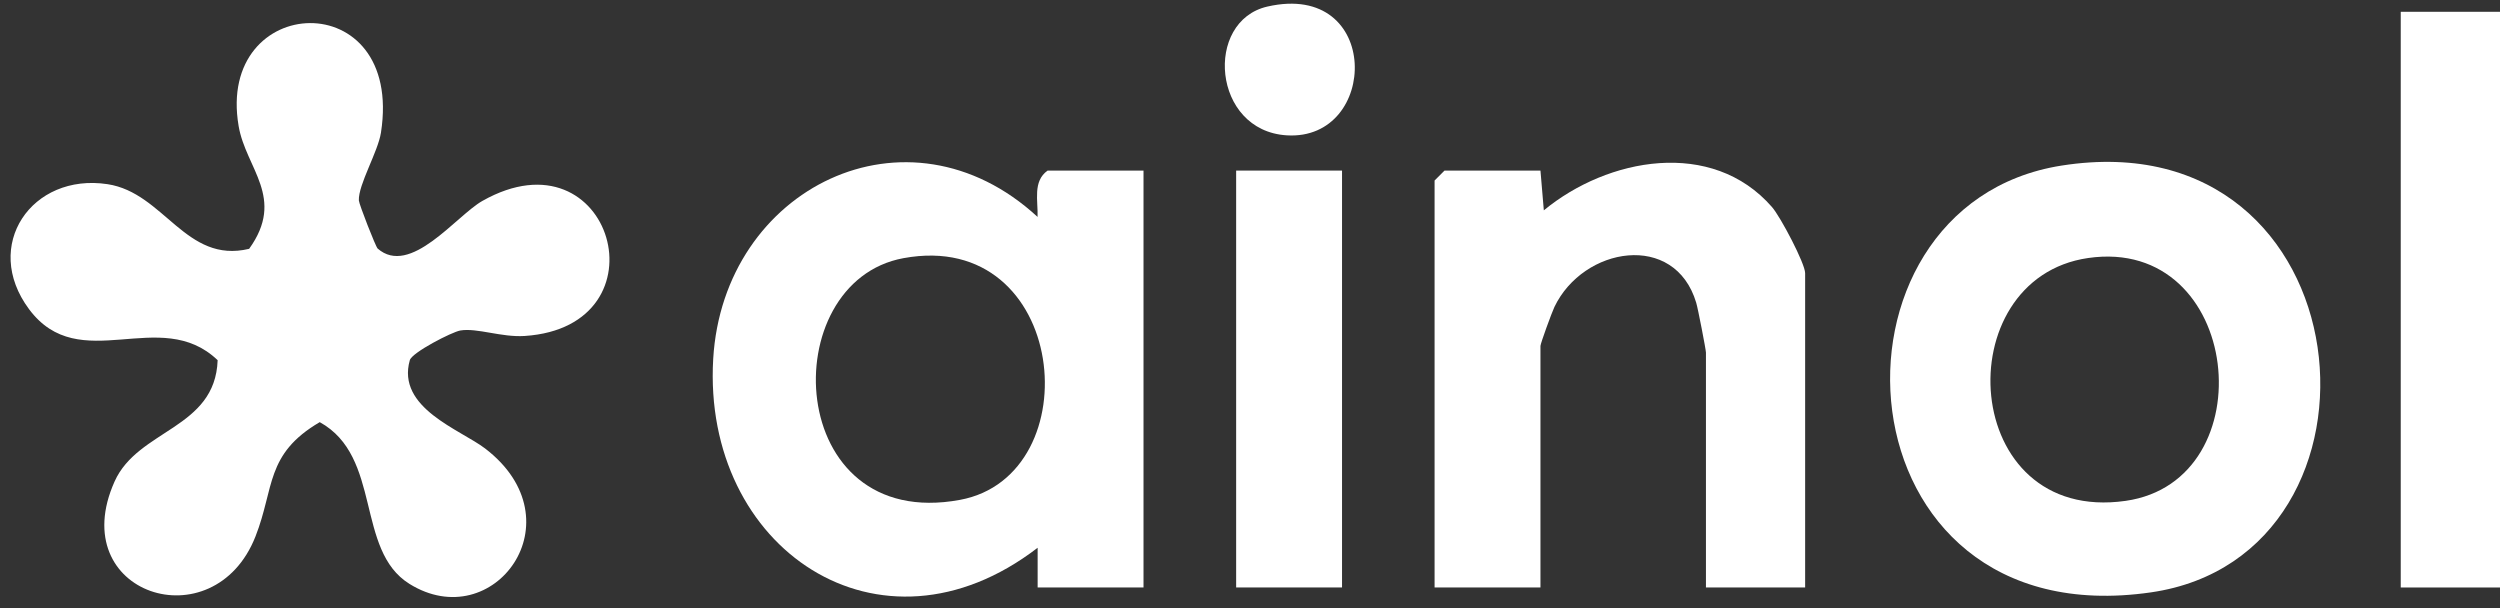 <svg width="185" height="45" viewBox="0 0 185 45" fill="none" xmlns="http://www.w3.org/2000/svg">
<rect x="0" y="0" width="185" height="45" fill="#333333" stroke="none"/>
<g clip-path="url(#clip0_183_284)">
<path d="M27.936 18.384C30.355 20.519 33.758 15.965 35.697 14.868C45.304 9.438 49.481 24.162 38.826 24.862C37.108 24.975 35.306 24.25 34.067 24.456C33.455 24.558 30.487 26.081 30.326 26.654C29.322 30.195 34.072 31.791 35.903 33.191C42.871 38.529 36.51 47.078 30.296 43.205C26.281 40.703 28.294 33.798 23.661 31.238C19.622 33.607 20.322 36.1 18.907 39.694C15.822 47.538 4.751 43.969 8.477 35.635C10.21 31.756 15.925 31.752 16.106 26.654C11.841 22.575 5.901 27.922 2.146 22.874C-1.355 18.168 2.351 12.777 7.958 13.629C12.154 14.266 13.741 19.54 18.437 18.413C21.154 14.638 18.192 12.474 17.658 9.325C15.969 -0.586 29.905 -1.237 28.191 9.815C27.97 11.24 26.511 13.659 26.555 14.829C26.565 15.103 27.799 18.257 27.941 18.384H27.936Z" fill="white"/>
<path d="M76.785 43.473V40.535C65.092 49.526 51.959 40.565 52.777 26.561C53.517 13.903 67.153 7.17 76.78 16.052C76.824 14.863 76.408 13.418 77.52 12.625H84.62V43.473H76.785ZM66.86 19.103C57.277 20.866 58.021 39.404 71.041 36.99C80.771 35.183 79.052 16.865 66.86 19.103Z" fill="white"/>
<path d="M152.555 12.253C175.265 8.683 178.159 41.089 159.165 43.836C135.652 47.239 133.84 15.196 152.555 12.253ZM154.523 19.093C143.995 20.616 144.999 38.817 157.295 37.064C167.744 35.575 165.932 17.443 154.523 19.093Z" fill="white"/>
<path d="M133.585 43.472H126.24V26.089C126.24 25.878 125.643 22.803 125.52 22.402C123.939 17.113 117.167 18.25 115.027 22.715C114.836 23.117 113.994 25.418 113.994 25.599V43.472H106.159V13.358L106.894 12.623H113.994L114.243 15.566C118.959 11.673 126.686 10.224 131.127 15.321C131.764 16.051 133.58 19.508 133.58 20.213V43.472H133.585Z" fill="white"/>
<path d="M185 0.873H177.655V43.474H185V0.873Z" fill="white"/>
<path d="M99.31 12.623H91.475V43.472H99.31V12.623Z" fill="white"/>
<path d="M93.786 0.486C102.257 -1.448 102.066 10.441 95.215 10.015C89.702 9.672 89.095 1.559 93.786 0.486Z" fill="white"/>
</g>
<defs>
<clipPath id="clip0_183_284">
<rect width="184.22" height="43.903" fill="white" transform="translate(0.78 0.275)"/>
</clipPath>
</defs>
</svg>
